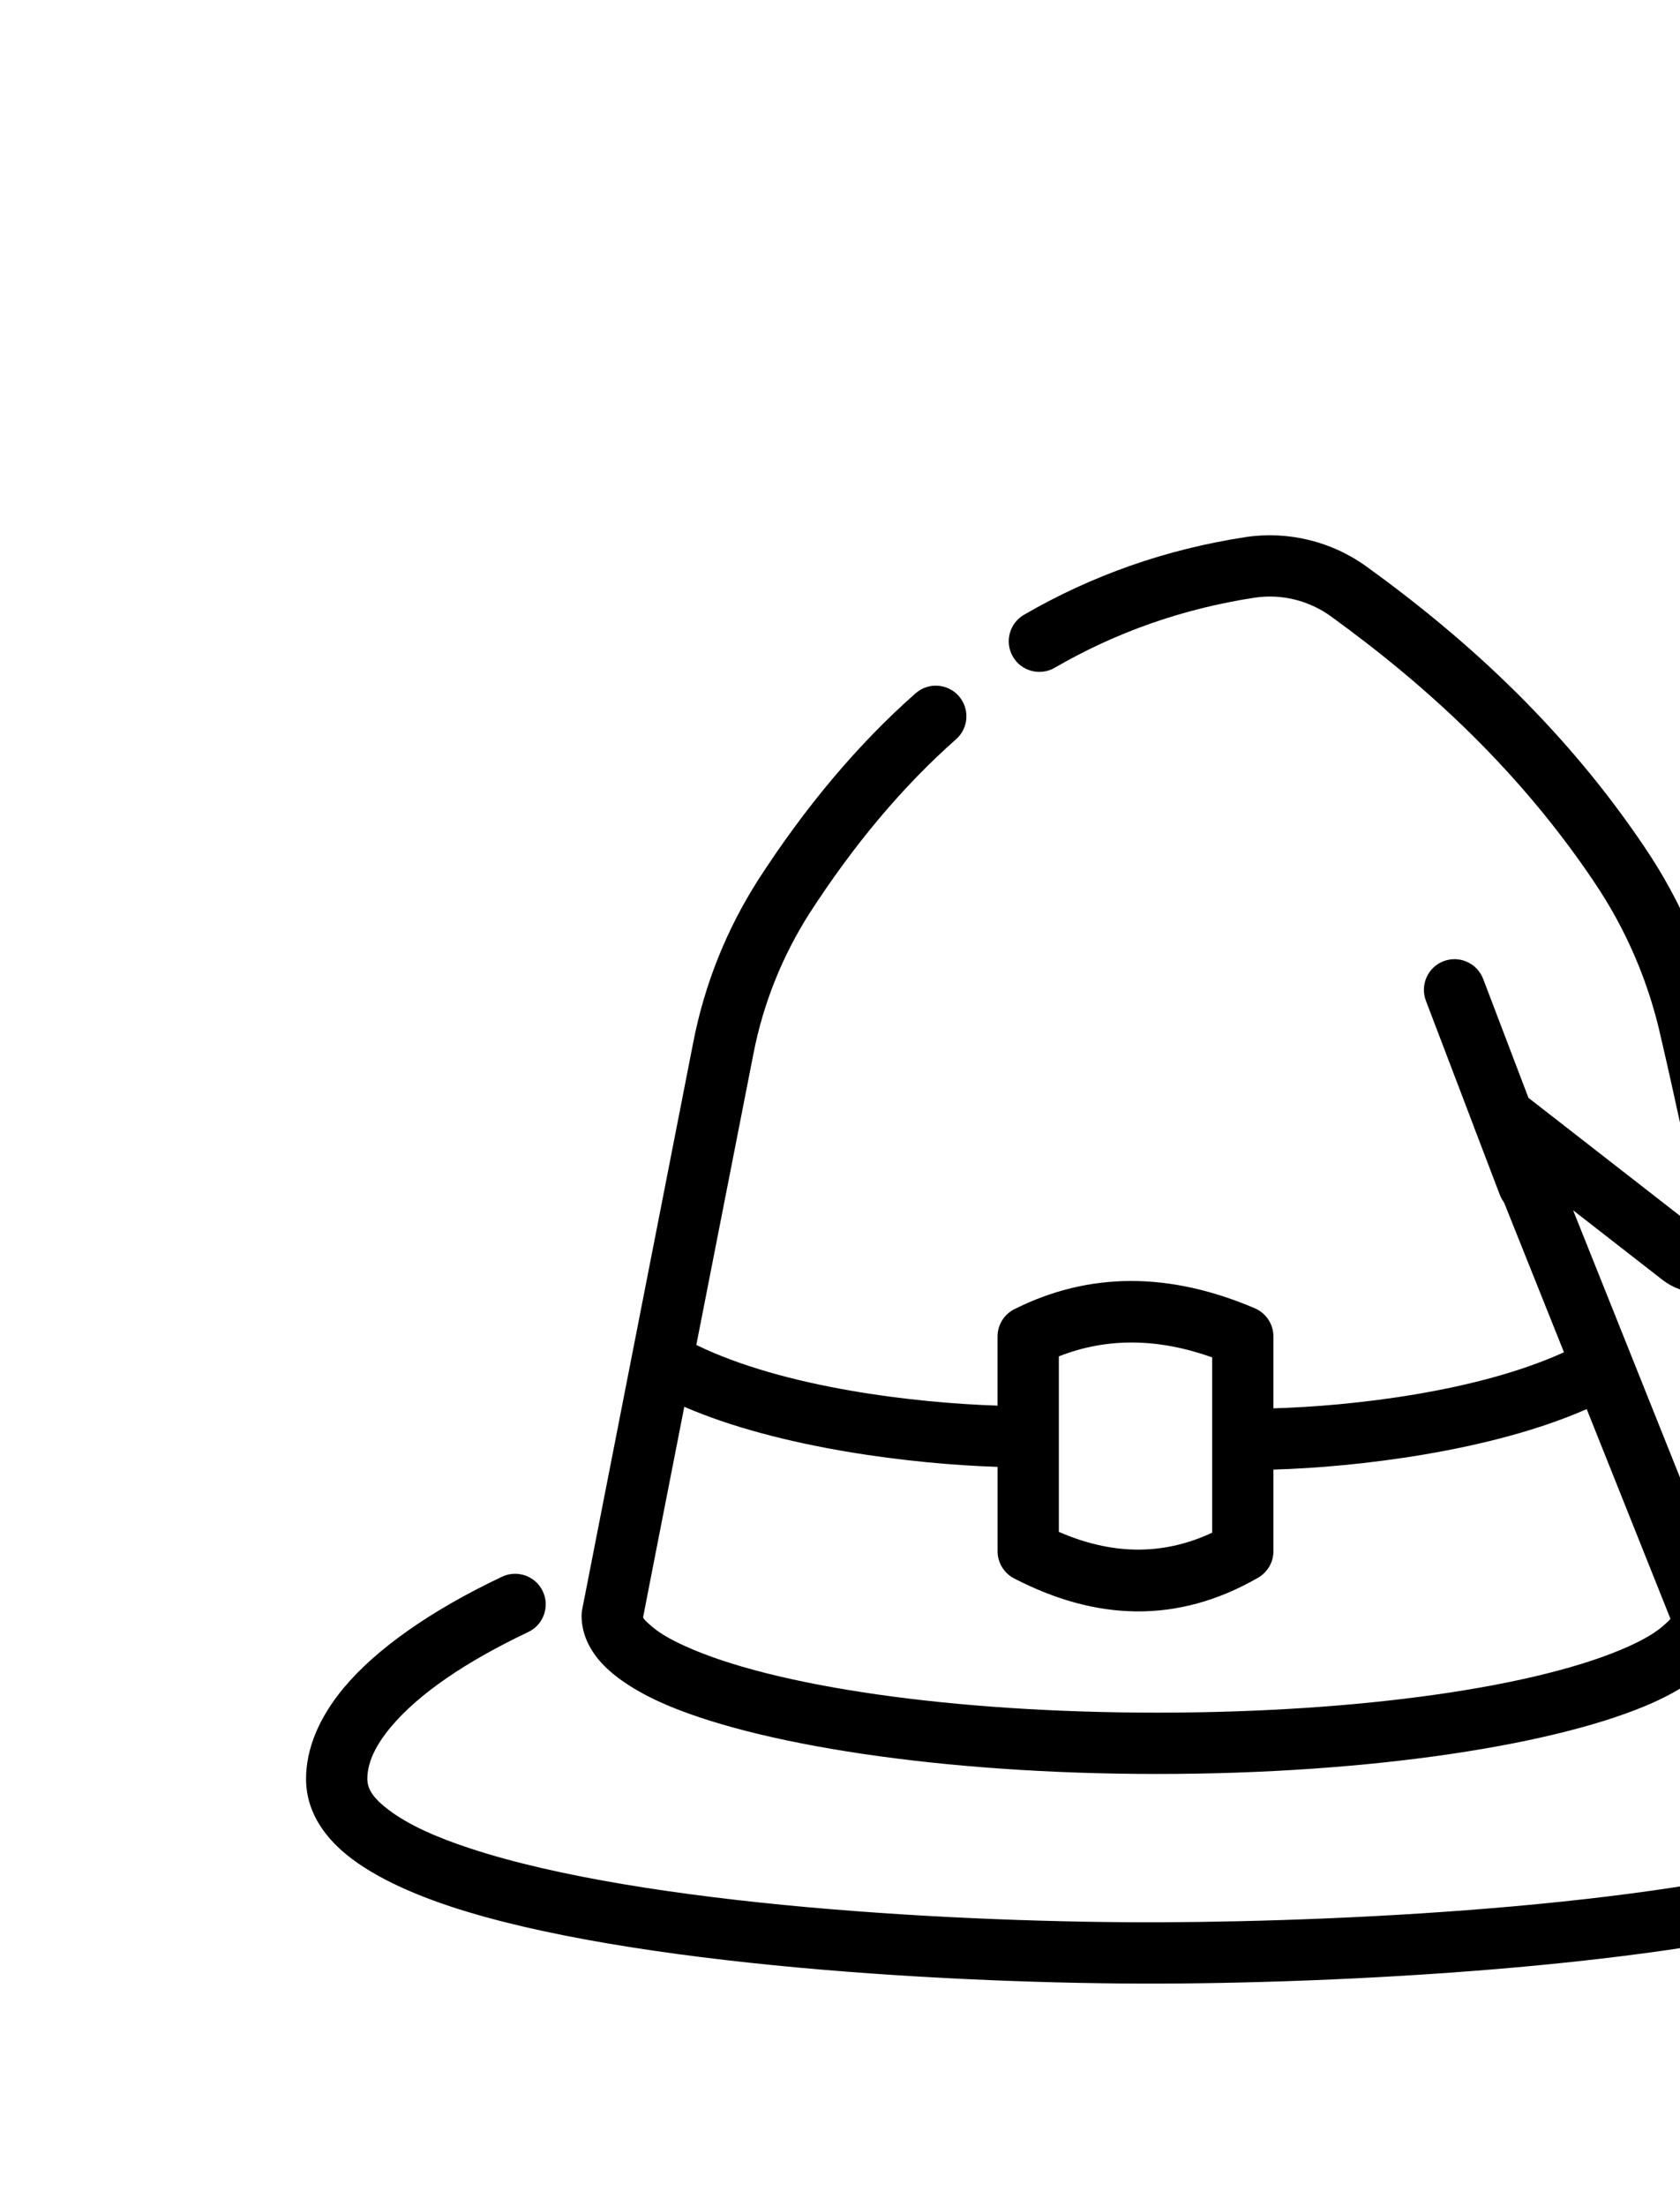 <svg xmlns="http://www.w3.org/2000/svg" version="1.1" viewBox="-5.0 -10.0 80 105">
 <path d="m75.98 62.77c5.34 1.762 9.512 3.981 12.035 6.277 2.027 1.84 3.039 3.793 3.039 5.621 0 1.16-0.496 2.246-1.496 3.207-1.137 1.098-3.023 2.066-5.449 2.856-8.547 2.781-24.227 3.641-33.789 3.676-9.676 0.031-25.32-0.855-33.836-3.66-2.418-0.797-4.293-1.77-5.426-2.871-0.992-0.965-1.484-2.047-1.484-3.207 0-1.418 0.594-2.894 1.797-4.34 1.531-1.832 4.109-3.664 7.531-5.285 0.73-0.348 1.602-0.035 1.945 0.691s0.035 1.598-0.695 1.941c-2.957 1.402-5.219 2.938-6.543 4.523-0.695 0.832-1.117 1.652-1.117 2.469 0 0.574 0.426 1.027 1.027 1.48 0.922 0.699 2.258 1.297 3.879 1.828 8.281 2.727 23.5 3.547 32.91 3.512 9.309-0.035 24.578-0.824 32.898-3.531 1.629-0.531 2.973-1.121 3.902-1.82 0.598-0.449 1.027-0.898 1.027-1.469 0-1.156-0.801-2.297-2.082-3.465-1.914-1.738-4.887-3.394-8.633-4.828 0.062 0.164 0.094 0.34 0.094 0.516 0 0.719-0.258 1.438-0.828 2.117-0.586 0.695-1.57 1.391-2.93 2.008-4.434 2-13.363 3.414-23.652 3.414-10.293 0-19.219-1.414-23.656-3.414-1.359-0.617-2.34-1.312-2.926-2.008-0.57-0.68-0.828-1.398-0.828-2.117 0-0.094 0.008-0.188 0.027-0.277l5.297-27.035c0.535-2.731 1.574-5.332 3.07-7.676l0.004-0.008c2.266-3.508 4.766-6.481 7.504-8.895 0.602-0.535 1.527-0.477 2.059 0.125 0.531 0.605 0.477 1.527-0.129 2.059-2.551 2.254-4.871 5.023-6.981 8.289-1.297 2.035-2.203 4.297-2.664 6.664 0 0-1.375 7.019-2.723 13.875 4.199 2.047 10.465 2.762 14.344 2.887v-3.289c0-0.555 0.312-1.059 0.809-1.305 3.523-1.762 7.336-1.793 11.441-0.039 0.539 0.23 0.887 0.758 0.887 1.344v3.418c3.672-0.105 9.652-0.766 13.836-2.668l-2.852-7.125c-0.078-0.109-0.148-0.227-0.199-0.359l-1.129-2.961-0.09-0.227c-0.016-0.043-0.031-0.082-0.043-0.125l-2.262-5.934c-0.285-0.754 0.09-1.598 0.844-1.883 0.75-0.285 1.594 0.09 1.883 0.844l2.156 5.66 8.168 6.356c0.031 0.023 0.074 0.027 0.105 0.004 0.035-0.02 0.051-0.059 0.043-0.098-0.598-2.781-1.371-6.394-1.973-8.988-0.004-0.008-0.004-0.016-0.008-0.023-0.578-2.703-1.676-5.273-3.231-7.559v-0.004c-3.512-5.203-7.809-9.199-12.492-12.59l-0.004-0.004c-1.055-0.766-2.363-1.09-3.648-0.898-3.434 0.527-6.602 1.645-9.52 3.336-0.695 0.402-1.59 0.164-1.992-0.531s-0.164-1.59 0.531-1.992c3.231-1.871 6.738-3.113 10.543-3.695l0.008-0.004c2.043-0.301 4.125 0.211 5.789 1.426 4.957 3.586 9.492 7.816 13.203 13.32 1.758 2.594 3.004 5.504 3.664 8.57 0.605 2.609 1.383 6.234 1.98 9.023 0.266 1.238-0.27 2.508-1.344 3.18-1.07 0.676-2.449 0.605-3.449-0.172l-4.246-3.305zm-48.395-5.816c-1.059 5.402-1.965 10.016-1.961 10.016 0.039 0.117 0.16 0.207 0.285 0.324 0.398 0.379 0.992 0.727 1.738 1.062 4.211 1.902 12.691 3.156 22.457 3.156 9.762 0 18.246-1.254 22.453-3.156 0.746-0.336 1.34-0.684 1.738-1.062 0.098-0.09 0.191-0.164 0.25-0.25l-3.988-9.98c-4.582 2.019-10.992 2.769-14.918 2.879v3.887c0 0.52-0.281 1.004-0.734 1.262-3.859 2.219-7.734 2.039-11.613 0.031-0.484-0.25-0.789-0.75-0.789-1.293v-4.016c-3.981-0.125-10.344-0.879-14.918-2.859zm25.137-2.352c-2.582-0.918-5.016-0.949-7.301-0.047v8.352c2.438 1.062 4.871 1.176 7.301 0.039z" fill-rule="evenodd"/></svg>